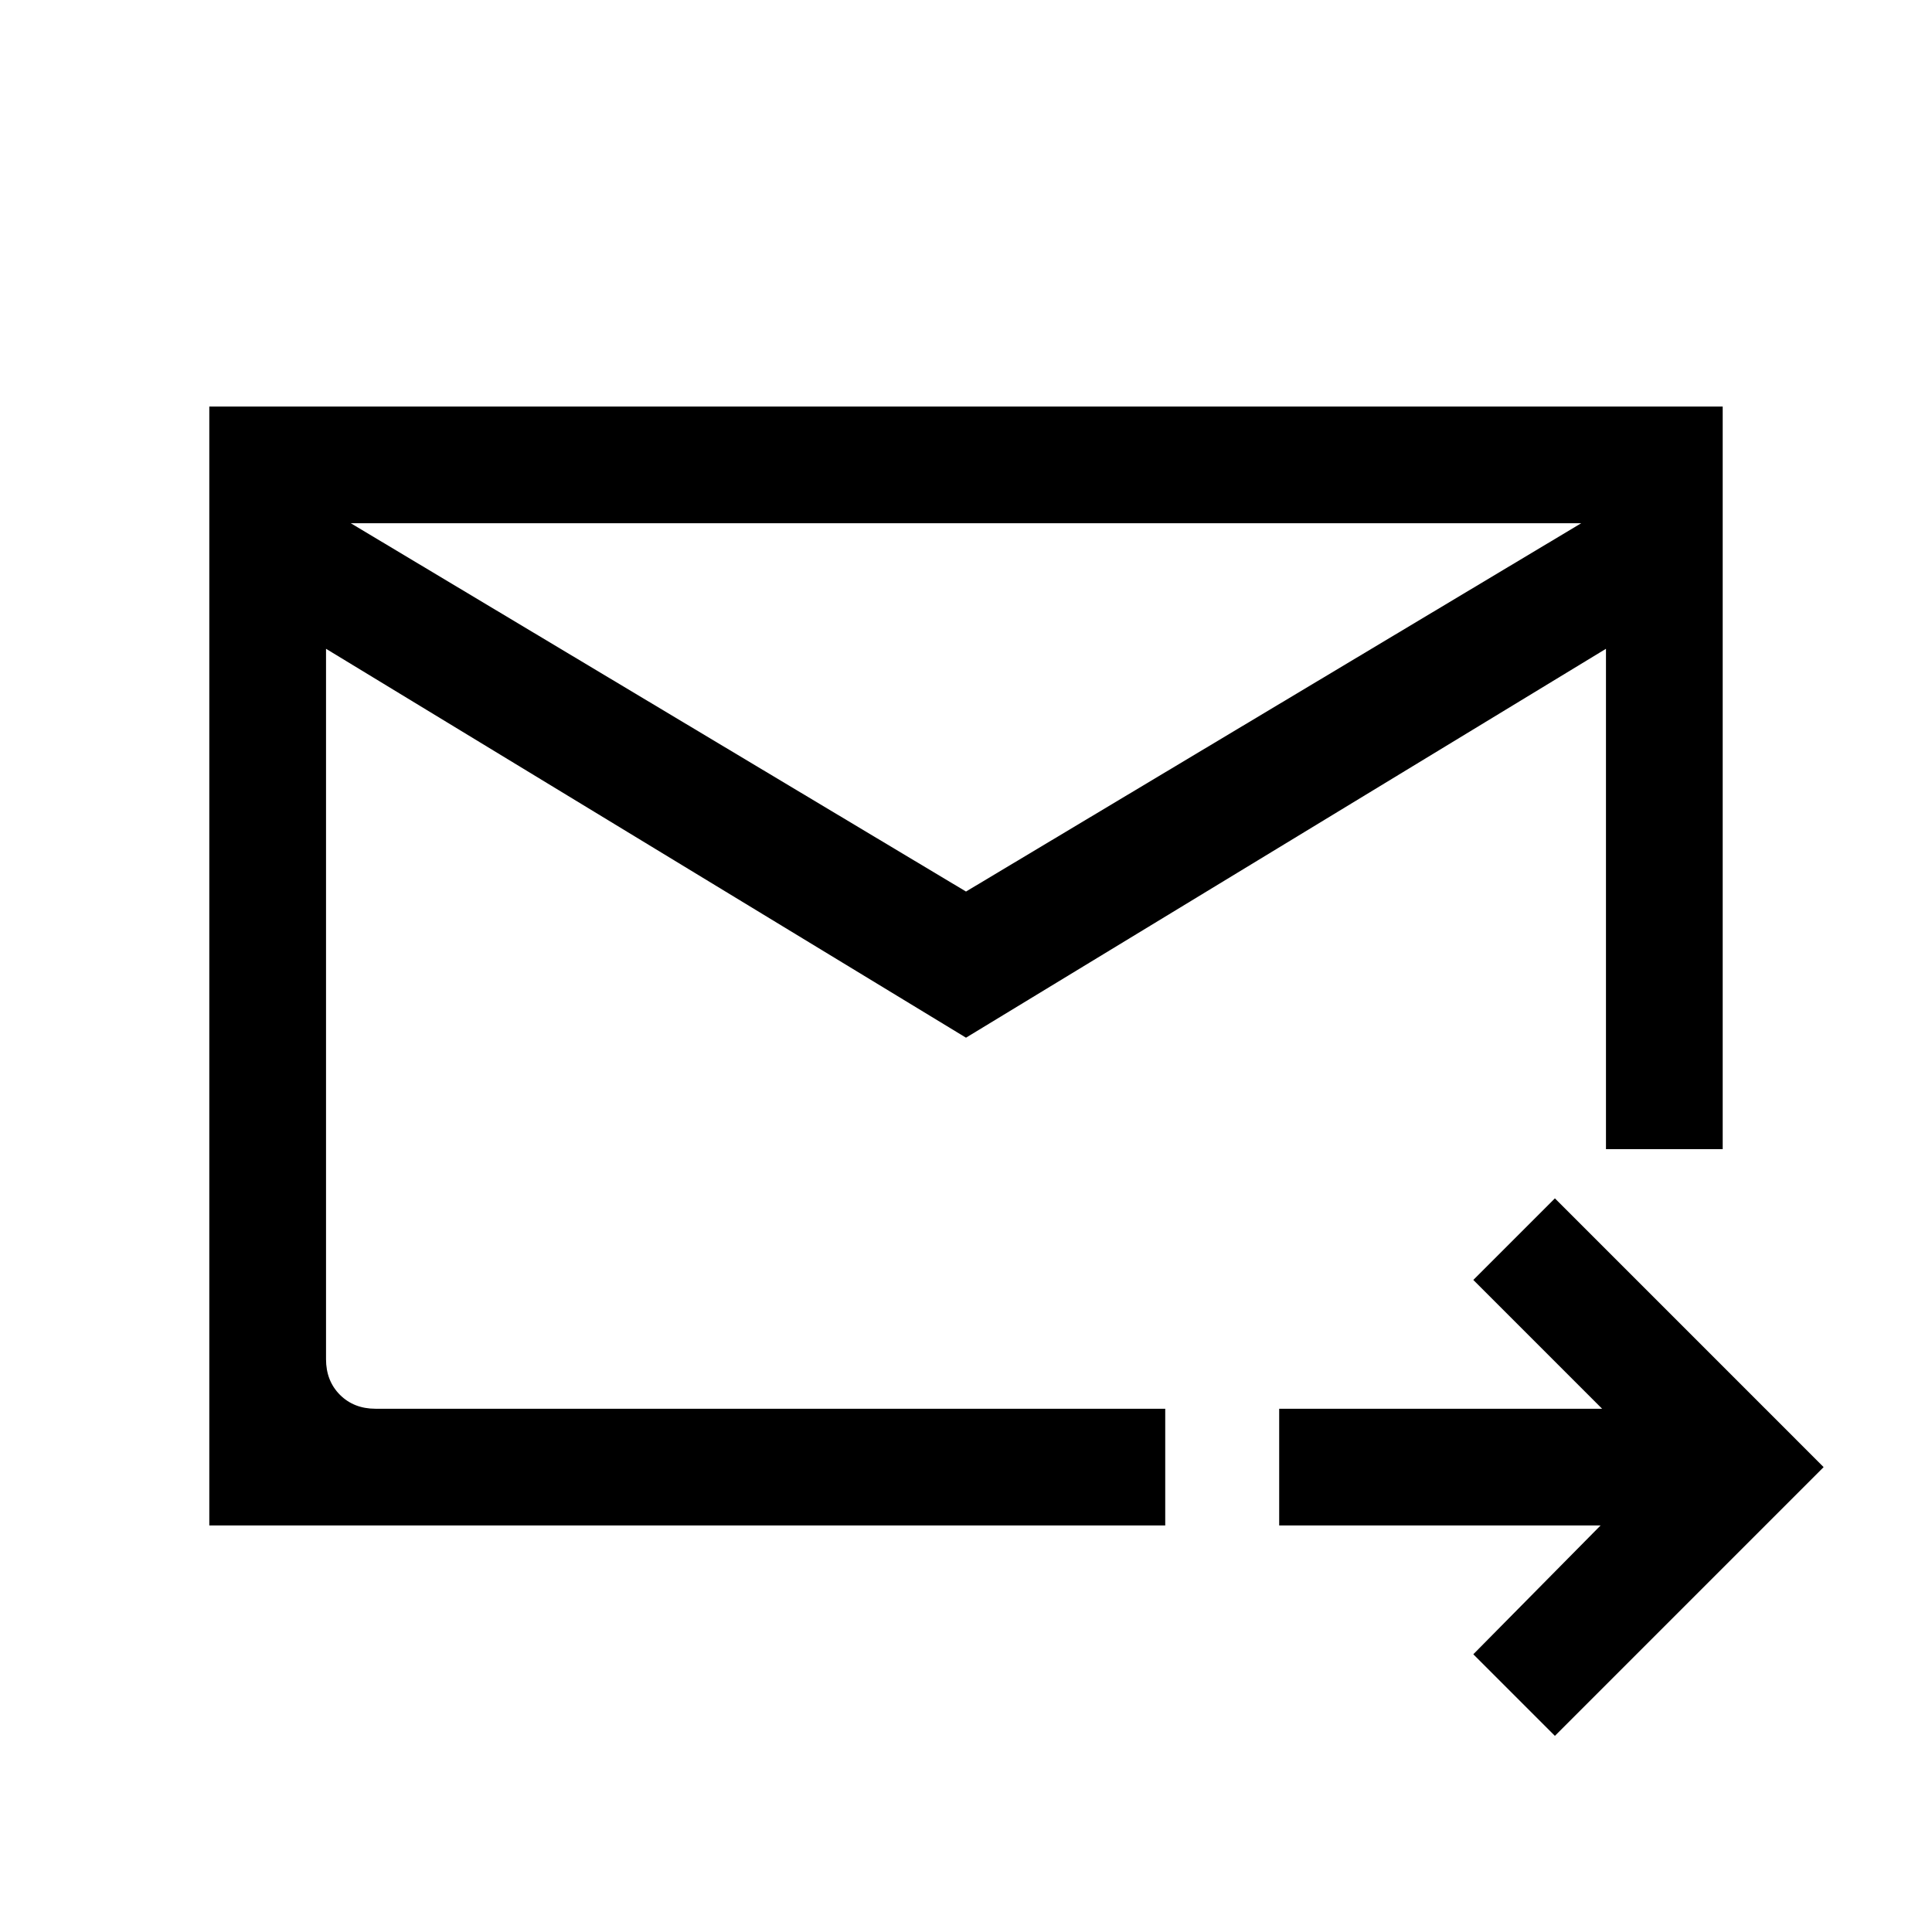 <svg xmlns="http://www.w3.org/2000/svg" height="20" viewBox="0 -960 960 960" width="20"><path d="M480-444.38 162-637.62v353q0 10.77 6.92 17.7 6.93 6.92 17.7 6.92H579v58H104v-556h752v369h-58v-248.62L480-444.38Zm0-72.62 305.69-183H174.31L480-517ZM772.62-97.46 732.08-138l63.23-64H635.62v-58h160.46l-64-64 40.54-40.54L906.15-231 772.62-97.46ZM162-637.62v431.54V-399-397.15-700v62.38Z"/></svg>